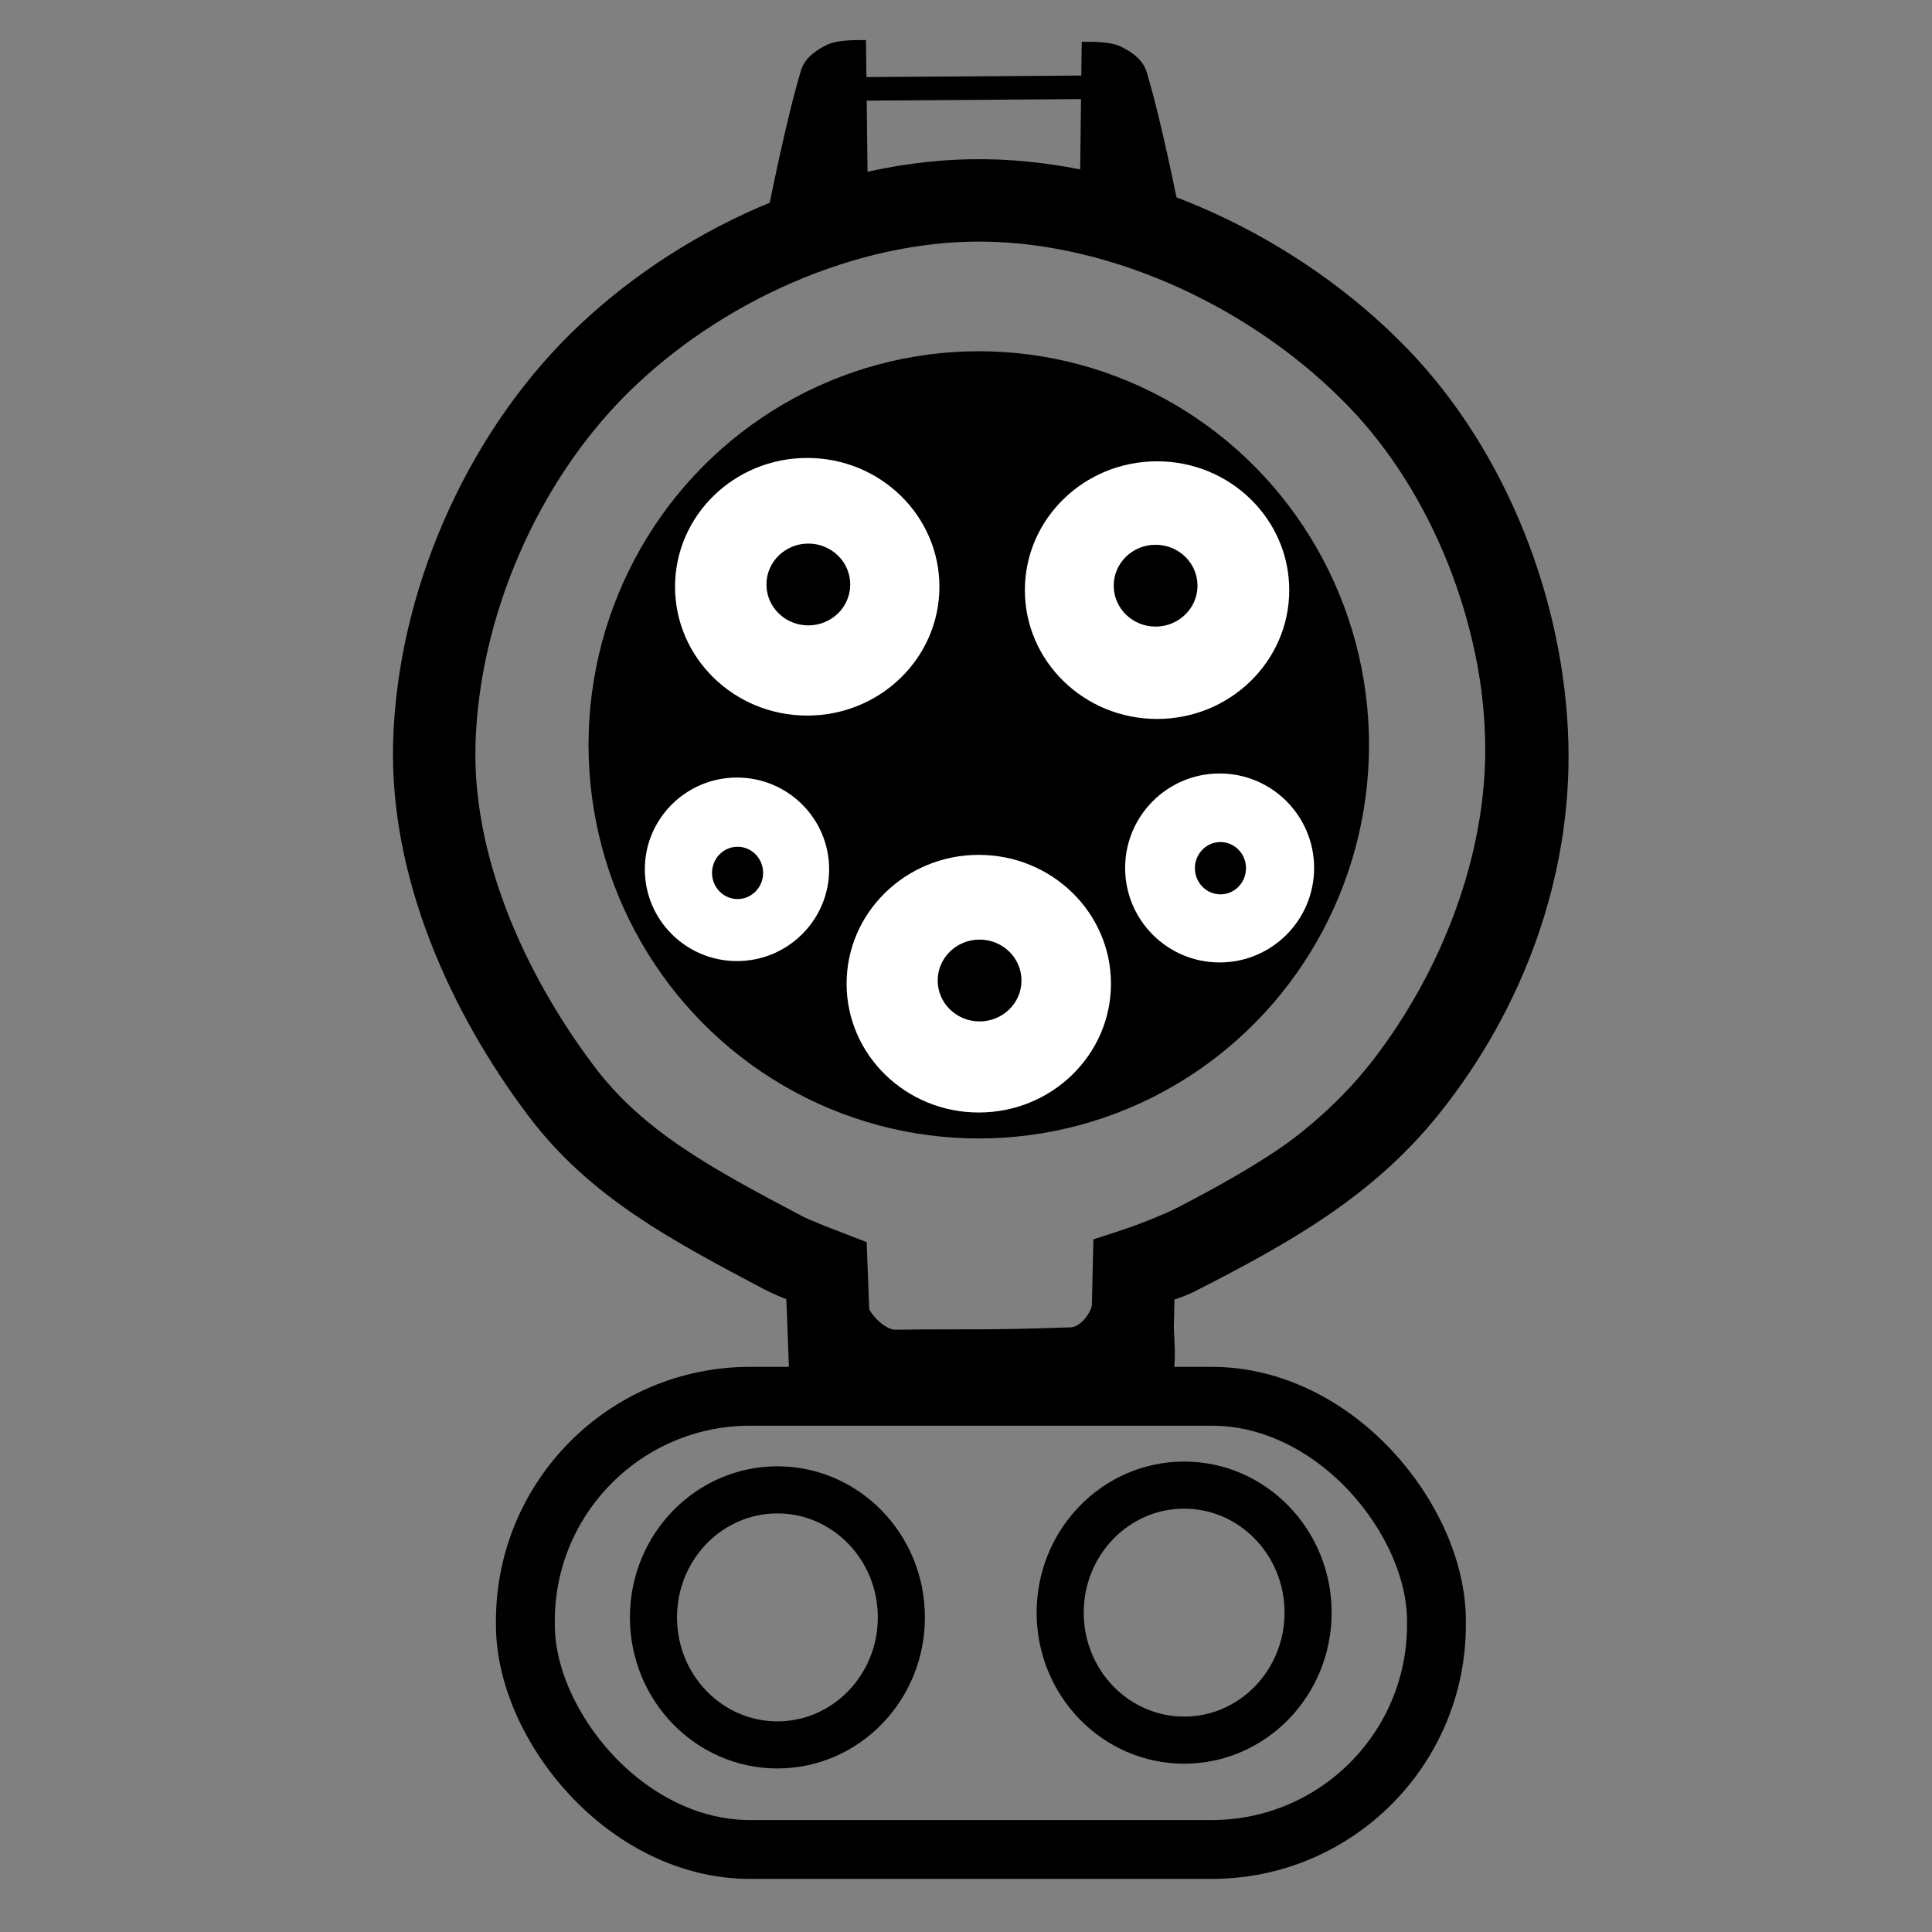 <?xml version="1.0" encoding="UTF-8" standalone="no"?>
<!-- Created with Inkscape (http://www.inkscape.org/) -->

<svg
   xmlns:dc="http://purl.org/dc/elements/1.1/"
   xmlns:cc="http://creativecommons.org/ns#"
   xmlns:rdf="http://www.w3.org/1999/02/22-rdf-syntax-ns#"
   xmlns:svg="http://www.w3.org/2000/svg"
   xmlns="http://www.w3.org/2000/svg"
   xmlns:sodipodi="http://sodipodi.sourceforge.net/DTD/sodipodi-0.dtd"
   xmlns:inkscape="http://www.inkscape.org/namespaces/inkscape"
   width="512"
   height="512"
   viewBox="0 0 480 480"
   id="svg2"
   version="1.1"
   inkscape:version="0.92.4 (5da689c313, 2019-01-14)"
   sodipodi:docname="Type1_CCS.svg"
   inkscape:export-filename="/Users/sss/Desktop/EV Plugs/type1-ccs.png"
   inkscape:export-xdpi="600"
   inkscape:export-ydpi="600">
  <rect x="0" y="0" width="480" height="480" fill="#808080" stroke="none"/>
  <defs
     id="defs4" />
  <sodipodi:namedview
     id="base"
     pagecolor="#ffffff"
     bordercolor="#666666"
     borderopacity="1.0"
     inkscape:pageopacity="0.0"
     inkscape:pageshadow="2"
     inkscape:zoom="0.35"
     inkscape:cx="-52.158105"
     inkscape:cy="670.70942"
     inkscape:document-units="px"
     inkscape:current-layer="layer1"
     showgrid="true"
     inkscape:snap-to-guides="false"
     inkscape:snap-grids="false"
     inkscape:window-width="1100"
     inkscape:window-height="865"
     inkscape:window-x="486"
     inkscape:window-y="18"
     inkscape:window-maximized="0"
     units="px">
    <inkscape:grid
       type="xygrid"
       id="grid4198" />
  </sodipodi:namedview>
  <g
     inkscape:label="Layer 1"
     inkscape:groupmode="layer"
     id="layer1"
     transform="translate(0,-572.362)">
    <ellipse
       style="fill:#000000;fill-opacity:1;fill-rule:evenodd;stroke:#000000;stroke-width:5.598;stroke-linecap:butt;stroke-linejoin:miter;stroke-miterlimit:4;stroke-dasharray:none;stroke-opacity:1"
       id="path4200"
       cx="243.175"
       cy="757.42"
       rx="94.157"
       ry="94.993"
       inkscape:export-xdpi="600"
       inkscape:export-ydpi="600" />
    <ellipse
       style="fill:#ffffff;fill-opacity:1;fill-rule:evenodd;stroke:#000000;stroke-width:5.818;stroke-linecap:butt;stroke-linejoin:miter;stroke-miterlimit:4;stroke-dasharray:none;stroke-opacity:1"
       id="ellipse4204"
       cx="200.554"
       cy="718.141"
       rx="35.75"
       ry="34.914"
       inkscape:export-xdpi="600"
       inkscape:export-ydpi="600" />
    <ellipse
       ry="34.914"
       rx="35.75"
       cy="718.977"
       cx="287.468"
       id="ellipse4206"
       style="fill:#ffffff;fill-opacity:1;fill-rule:evenodd;stroke:#000000;stroke-width:5.818;stroke-linecap:butt;stroke-linejoin:miter;stroke-miterlimit:4;stroke-dasharray:none;stroke-opacity:1"
       inkscape:export-xdpi="600"
       inkscape:export-ydpi="600" />
    <ellipse
       style="fill:#ffffff;fill-opacity:1;fill-rule:evenodd;stroke:#000000;stroke-width:5.818;stroke-linecap:butt;stroke-linejoin:miter;stroke-miterlimit:4;stroke-dasharray:none;stroke-opacity:1"
       id="ellipse4208"
       cx="243.175"
       cy="816.755"
       rx="35.75"
       ry="34.914"
       inkscape:export-xdpi="600"
       inkscape:export-ydpi="600" />
    <ellipse
       id="ellipse4210"
       style="fill:#ffffff;fill-opacity:1;fill-rule:evenodd;stroke:#000000;stroke-width:5.776;stroke-linecap:butt;stroke-linejoin:miter;stroke-miterlimit:4;stroke-dasharray:none;stroke-opacity:1"
       ry="25.686"
       rx="25.783"
       cy="788.341"
       cx="183.101"
       inkscape:export-xdpi="600"
       inkscape:export-ydpi="600" />
    <ellipse
       ry="26.442"
       rx="26.442"
       style="fill:#ffffff;fill-opacity:1;fill-rule:evenodd;stroke:#000000;stroke-width:5.935;stroke-linecap:butt;stroke-linejoin:miter;stroke-miterlimit:4;stroke-dasharray:none;stroke-opacity:1"
       id="ellipse4212"
       cx="303.012"
       cy="788.006"
       inkscape:export-xdpi="600"
       inkscape:export-ydpi="600" />
    <ellipse
       cx="200.829"
       cy="717.576"
       rx="10.117"
       ry="9.872"
       style="fill:#000000;fill-opacity:1;fill-rule:evenodd;stroke:#000000;stroke-width:0.585;stroke-linecap:butt;stroke-linejoin:miter;stroke-miterlimit:4;stroke-dasharray:none;stroke-opacity:1"
       id="ellipse4236"
       inkscape:export-xdpi="600"
       inkscape:export-ydpi="600" />
    <ellipse
       id="ellipse4238"
       style="fill:#000000;fill-opacity:1;fill-rule:evenodd;stroke:#000000;stroke-width:0.585;stroke-linecap:butt;stroke-linejoin:miter;stroke-miterlimit:4;stroke-dasharray:none;stroke-opacity:1"
       ry="9.872"
       rx="10.117"
       cy="717.872"
       cx="287.106"
       inkscape:export-xdpi="600"
       inkscape:export-ydpi="600" />
    <ellipse
       cx="243.376"
       cy="815.967"
       rx="10.117"
       ry="9.872"
       style="fill:#000000;fill-opacity:1;fill-rule:evenodd;stroke:#000000;stroke-width:0.585;stroke-linecap:butt;stroke-linejoin:miter;stroke-miterlimit:4;stroke-dasharray:none;stroke-opacity:1"
       id="ellipse4242"
       inkscape:export-xdpi="600"
       inkscape:export-ydpi="600" />
    <ellipse
       style="fill:#000000;fill-opacity:1;fill-rule:evenodd;stroke:#000000;stroke-width:0.585px;stroke-linecap:butt;stroke-linejoin:miter;stroke-opacity:1"
       id="path4244"
       cx="183.248"
       cy="789.233"
       rx="6.057"
       ry="6.205"
       inkscape:export-xdpi="600"
       inkscape:export-ydpi="600" />
    <ellipse
       ry="6.205"
       rx="6.057"
       cy="788.063"
       cx="303.22"
       id="ellipse4246"
       style="fill:#000000;fill-opacity:1;fill-rule:evenodd;stroke:#000000;stroke-width:0.585px;stroke-linecap:butt;stroke-linejoin:miter;stroke-opacity:1"
       inkscape:export-xdpi="600"
       inkscape:export-ydpi="600" />
    <path
       style="fill:none;fill-opacity:1;fill-rule:evenodd;stroke:#000000;stroke-width:5.85;stroke-linecap:butt;stroke-linejoin:miter;stroke-miterlimit:4;stroke-dasharray:none;stroke-opacity:1"
       d="m 211.761,882.896 c 0,0 -4.854,-1.598 -7.239,-2.511 -23.086,-8.843 -45.471,-22.859 -60.423,-42.4 -17.758,-23.209 -30.73,-53.225 -29.842,-82.435 0.987,-32.497 15.662,-66.592 38.706,-89.527 23.301,-23.19 57.836,-39.038 90.709,-38.706 34.029,0.344 69.482,17.43 93.072,41.956 21.655,22.514 34.399,55.639 35.161,86.867 0.699,28.679 -10.869,58.519 -28.365,81.254 -15.81,20.544 -40.45,35.314 -64.412,43.581 -1.487,0.513 -4.432,1.625 -4.432,1.625 l -0.295,13.001 c -0.095,4.187 -4.088,9.312 -8.273,9.455 -23.28,0.795 -23.559,0.336 -43.729,0.591 -4.465,0.056 -10.232,-6.172 -10.341,-10.637 z"
       id="path4248"
       inkscape:connector-curvature="0"
       sodipodi:nodetypes="csaaaaaaascssssc"
       inkscape:export-xdpi="600"
       inkscape:export-ydpi="600" />
    <path
       style="fill:none;fill-opacity:1;fill-rule:evenodd;stroke:#000000;stroke-width:5.85;stroke-linecap:butt;stroke-linejoin:miter;stroke-miterlimit:4;stroke-dasharray:none;stroke-opacity:1"
       d="m 212.672,594.456 58.5,-0.418"
       id="path4271"
       inkscape:connector-curvature="0"
       inkscape:export-xdpi="600"
       inkscape:export-ydpi="600" />
    <path
       style="fill:#000000;fill-opacity:1;fill-rule:evenodd;stroke:#000000;stroke-width:5.85;stroke-linecap:butt;stroke-linejoin:miter;stroke-miterlimit:4;stroke-dasharray:none;stroke-opacity:1"
       d="m 212.672,619.945 -0.418,-34.682 c 0,0 -3.78,0.043 -5.432,0.836 -2.044,0.981 -4.361,2.425 -5.014,4.596 -3.765,12.508 -7.939,33.846 -7.939,33.846"
       id="path4273"
       inkscape:connector-curvature="0"
       sodipodi:nodetypes="ccasc"
       inkscape:export-xdpi="600"
       inkscape:export-ydpi="600" />
    <path
       sodipodi:nodetypes="ccasc"
       inkscape:connector-curvature="0"
       id="path4275"
       d="m 271.225,620.363 0.418,-34.682 c 0,0 3.78,0.043 5.432,0.836 2.044,0.981 4.361,2.425 5.014,4.596 3.765,12.508 7.939,33.846 7.939,33.846"
       style="fill:#000000;fill-opacity:1;fill-rule:evenodd;stroke:#000000;stroke-width:5.85;stroke-linecap:butt;stroke-linejoin:miter;stroke-miterlimit:4;stroke-dasharray:none;stroke-opacity:1"
       inkscape:export-xdpi="600"
       inkscape:export-ydpi="600" />
    <path
       inkscape:export-ydpi="600"
       inkscape:export-xdpi="600"
       sodipodi:nodetypes="cssaaaaasscssssc"
       inkscape:connector-curvature="0"
       id="path4162"
       d="m 205.347,888.111 c 0,0 -8.205,-3.152 -10.583,-4.41 -23.148,-12.239 -41.669,-22.113 -55.404,-40.377 -18.448,-24.532 -32.385,-55.879 -31.449,-86.546 1.04,-34.117 16.506,-69.913 40.791,-93.991 24.555,-24.346 60.951,-40.985 95.593,-40.636 35.862,0.361 73.223,18.299 98.085,44.049 22.821,23.637 36.252,58.413 37.054,91.199 0.737,30.109 -10.077,60.584 -29.892,85.305 -14.855,18.532 -33.764,29.393 -57.835,41.618 -1.478,0.751 -9.989,3.479 -9.989,3.479 l -0.311,13.649 c -0.1,4.395 1.601,13.913 -2.809,14.063 -24.534,0.835 -39.601,0.353 -60.858,0.62 -4.706,0.059 -11.313,0.609 -11.489,-4.076 z"
       style="fill:none;fill-opacity:1;fill-rule:evenodd;stroke:#000000;stroke-width:20.475;stroke-linecap:butt;stroke-linejoin:miter;stroke-miterlimit:4;stroke-dasharray:none;stroke-opacity:1" />
    <ellipse
       style="fill:none;fill-rule:evenodd;stroke:#000000;stroke-width:11.7;stroke-linecap:butt;stroke-linejoin:miter;stroke-miterlimit:4;stroke-dasharray:none;stroke-opacity:1"
       id="path4163"
       cx="193.146"
       cy="974.196"
       rx="30.795"
       ry="31.682" />
    <ellipse
       ry="31.682"
       rx="30.795"
       cy="973.014"
       cx="294.196"
       id="ellipse4165"
       style="fill:none;fill-rule:evenodd;stroke:#000000;stroke-width:11.7;stroke-linecap:butt;stroke-linejoin:miter;stroke-miterlimit:4;stroke-dasharray:none;stroke-opacity:1" />
    <rect
       style="opacity:0.99;fill:none;fill-opacity:1;stroke:#000000;stroke-width:14.625;stroke-linecap:round;stroke-linejoin:miter;stroke-miterlimit:4;stroke-dasharray:none;stroke-dashoffset:0;stroke-opacity:1"
       id="rect4167"
       width="226.357"
       height="112.596"
       x="130.526"
       y="919.263"
       ry="55.828" />
  </g>
</svg>
